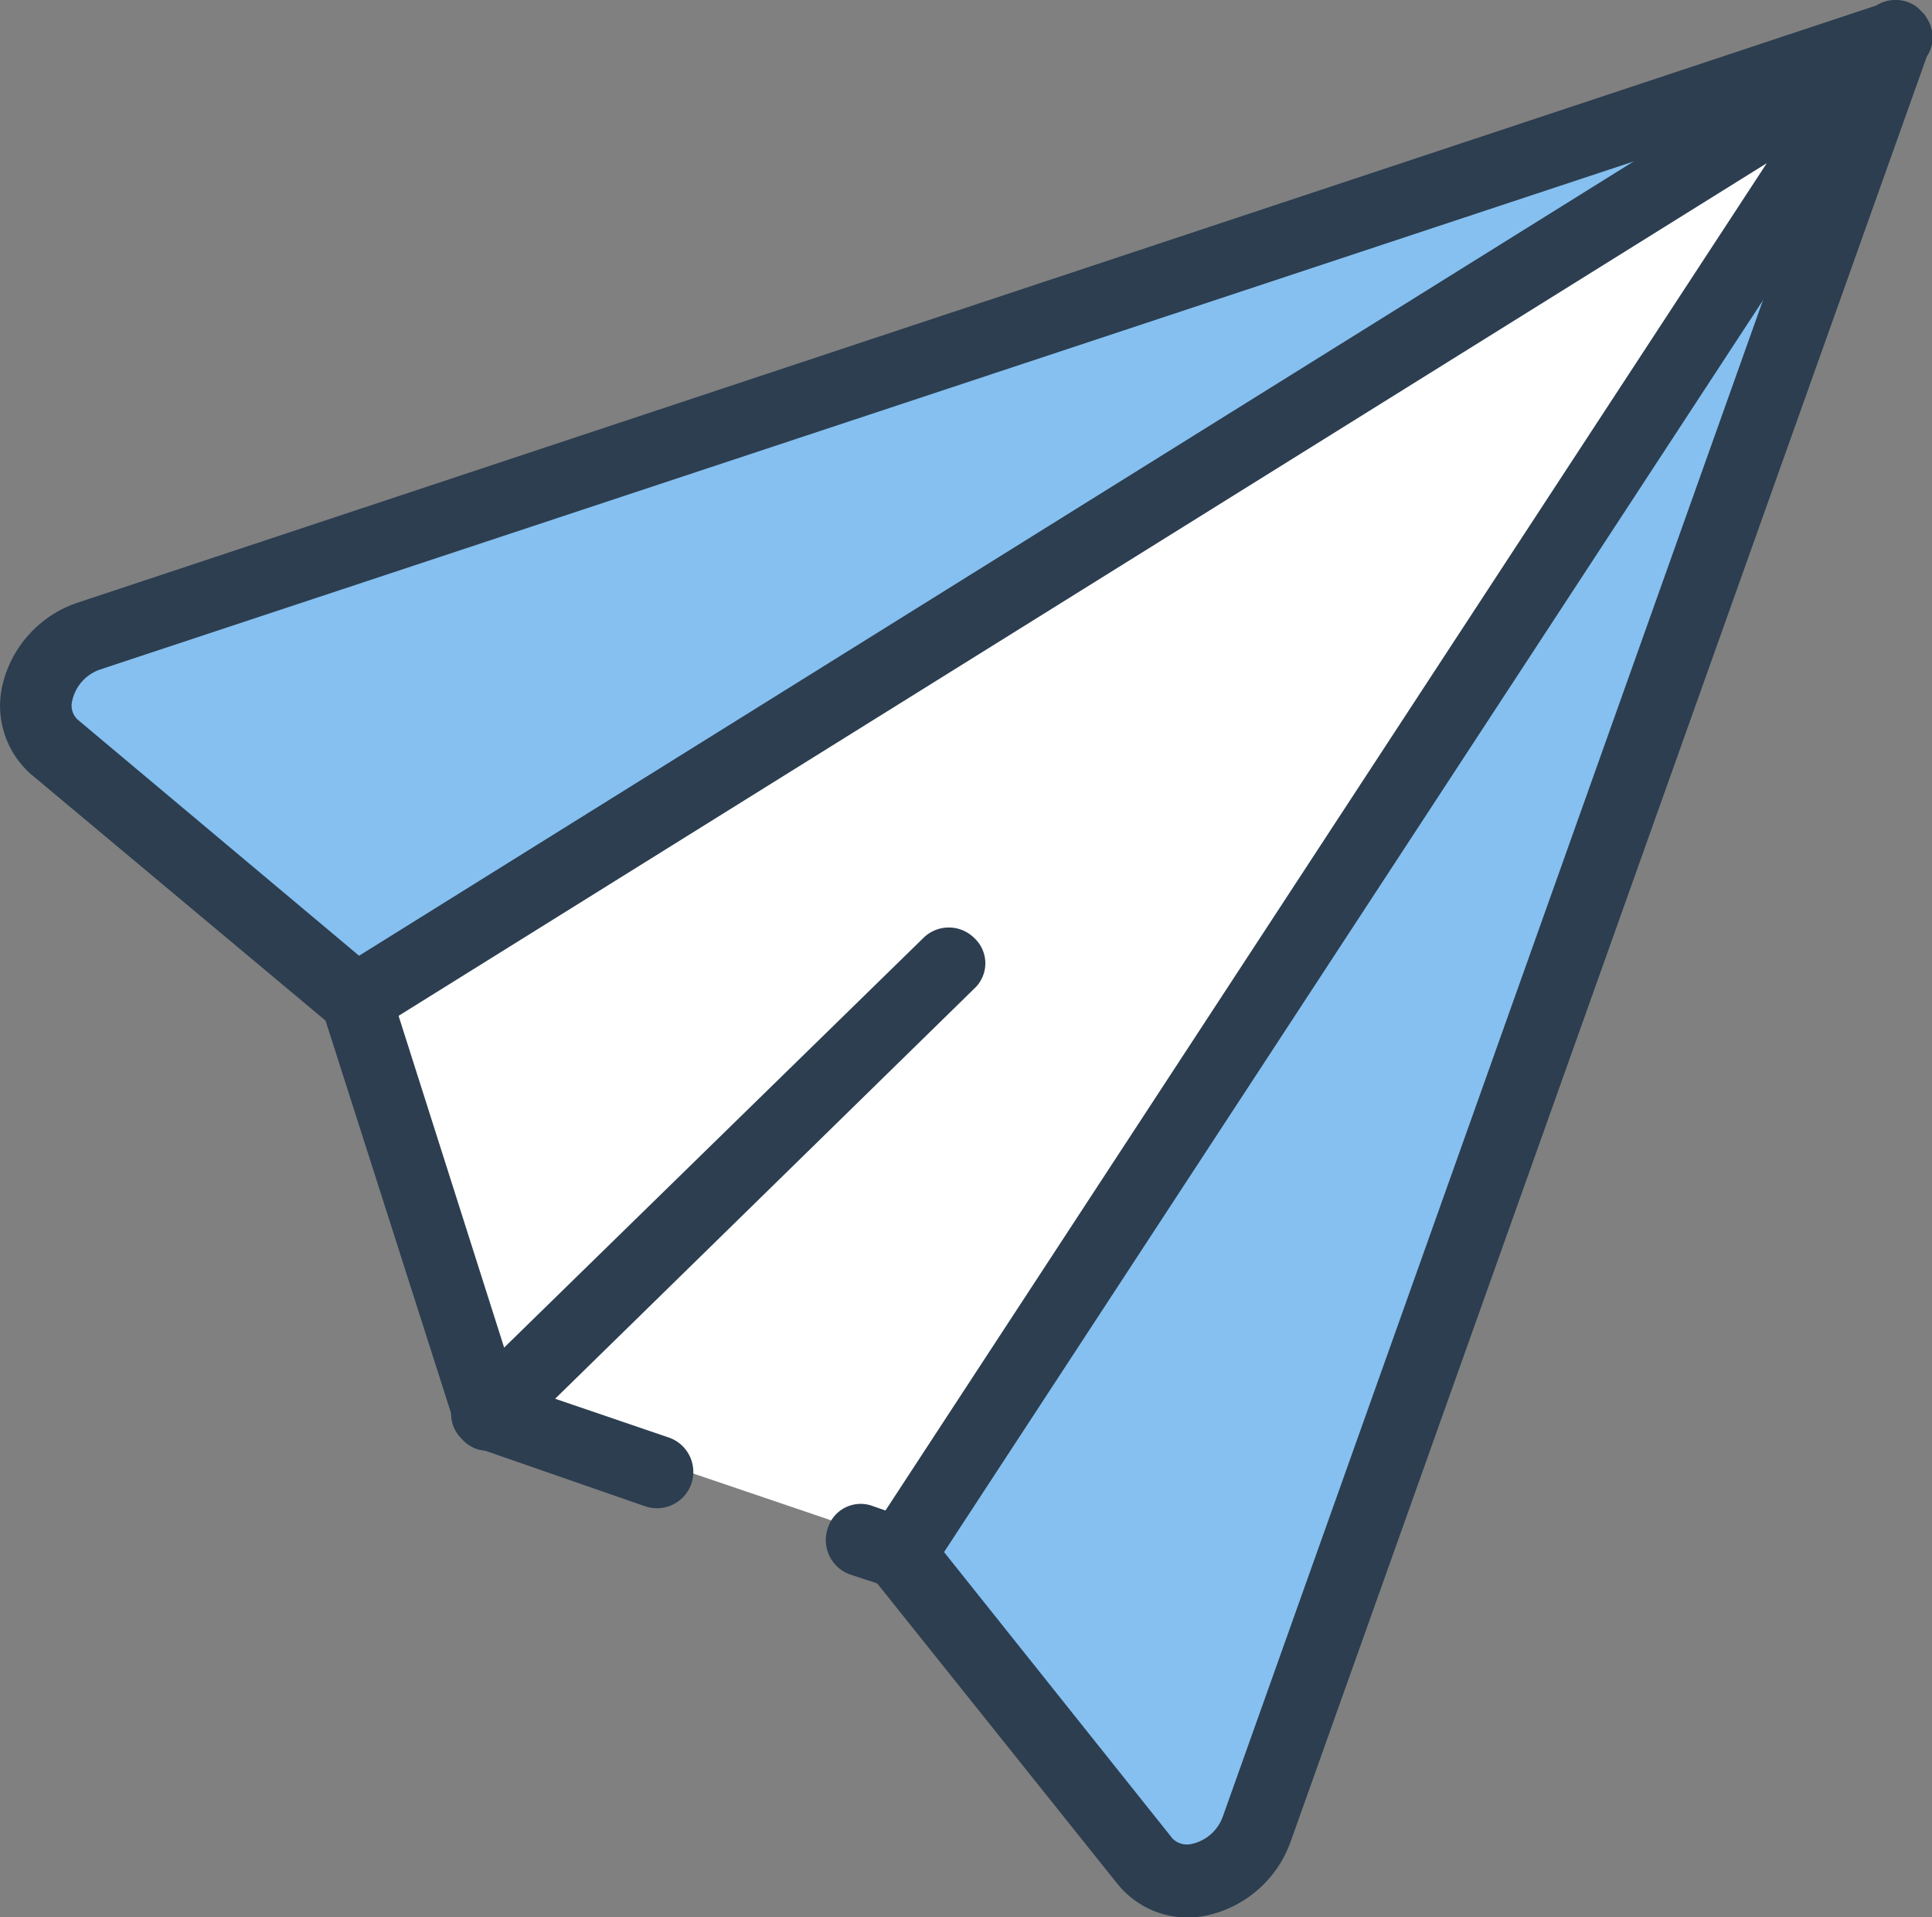 <svg xmlns="http://www.w3.org/2000/svg" viewBox="0 0 56.14 55.7"><rect x="0" y="0" width="56.14" height="55.7" fill="#808080" stroke="none"/><defs><style>.cls-1{fill:#fff;}.cls-2{fill:#85c0f0;}.cls-3{fill:#2c3e50;}</style></defs><title>Recurso 137</title><g id="Capa_2" data-name="Capa 2"><g id="Capa_1-2" data-name="Capa 1"><path class="cls-1" d="M36.5,52.78,54.81,1.35l0-.05h0l0,0-.05.05L3,18.49c-1.46.48-2,2.33-1,3.2L10.65,29l3.76,11.86v0h0v0h0l11.78,4,7.06,8.84C34.12,54.76,36,54.23,36.5,52.78Z"/><path class="cls-2" d="M2,18.73.71,20.37s1.62,2,1.74,2.05l7,6.32,2.11-.19L53.47,2.19,32,8.73Z"/><path class="cls-2" d="M36.29,53.81l-1.67,1.24s-1.92-1.67-2-1.79-6.16-7.17-6.16-7.17l.24-2.1L54,2.71,47,24.06Z"/><path class="cls-3" d="M13.43,41.81l0,0a1.06,1.06,0,0,1-.27-.5s0-.06,0-.09L9.46,29.65.91,22.5A2.65,2.65,0,0,1,.05,20a3.33,3.33,0,0,1,2.2-2.49L54.52.16a1.05,1.05,0,0,1,1.12,0,1,1,0,0,1,.19.17.64.64,0,0,1,.16.2,1,1,0,0,1,0,1.11L37.5,53.51A3.34,3.34,0,0,1,35,55.66a2.62,2.62,0,0,1-2.52-.92L25.49,46l-.79-.26a1.06,1.06,0,0,1-.65-1.33,1,1,0,0,1,1.33-.65l1.07.37a1.07,1.07,0,0,1,.48.33l7.14,8.95a.59.59,0,0,0,.55.16,1.24,1.24,0,0,0,.91-.79L53.36,2.74,2.91,19.45a1.24,1.24,0,0,0-.81.9.56.56,0,0,0,.15.55L11,28.24a1,1,0,0,1,.33.48L15,40.25l4.43,1.51a1,1,0,1,1-.68,2L14,42.11h-.09A1.1,1.1,0,0,1,13.43,41.81Z"/><path class="cls-3" d="M25.38,45.9a1,1,0,0,1-.12-1.3L51.34,4.74,10.91,29.93a1,1,0,0,1-1.44-.33,1.06,1.06,0,0,1,.33-1.44L54.26.46a1,1,0,0,1,1.42,1.46L27,45.75a1,1,0,0,1-1.44.3A.65.65,0,0,1,25.38,45.9Z"/><path class="cls-3" d="M13.43,41.81a1,1,0,0,1,0-1.47L26.83,27.25a1.05,1.05,0,0,1,1.48,0,1,1,0,0,1,0,1.47L14.91,41.83A1,1,0,0,1,13.43,41.81Z"/></g></g></svg>